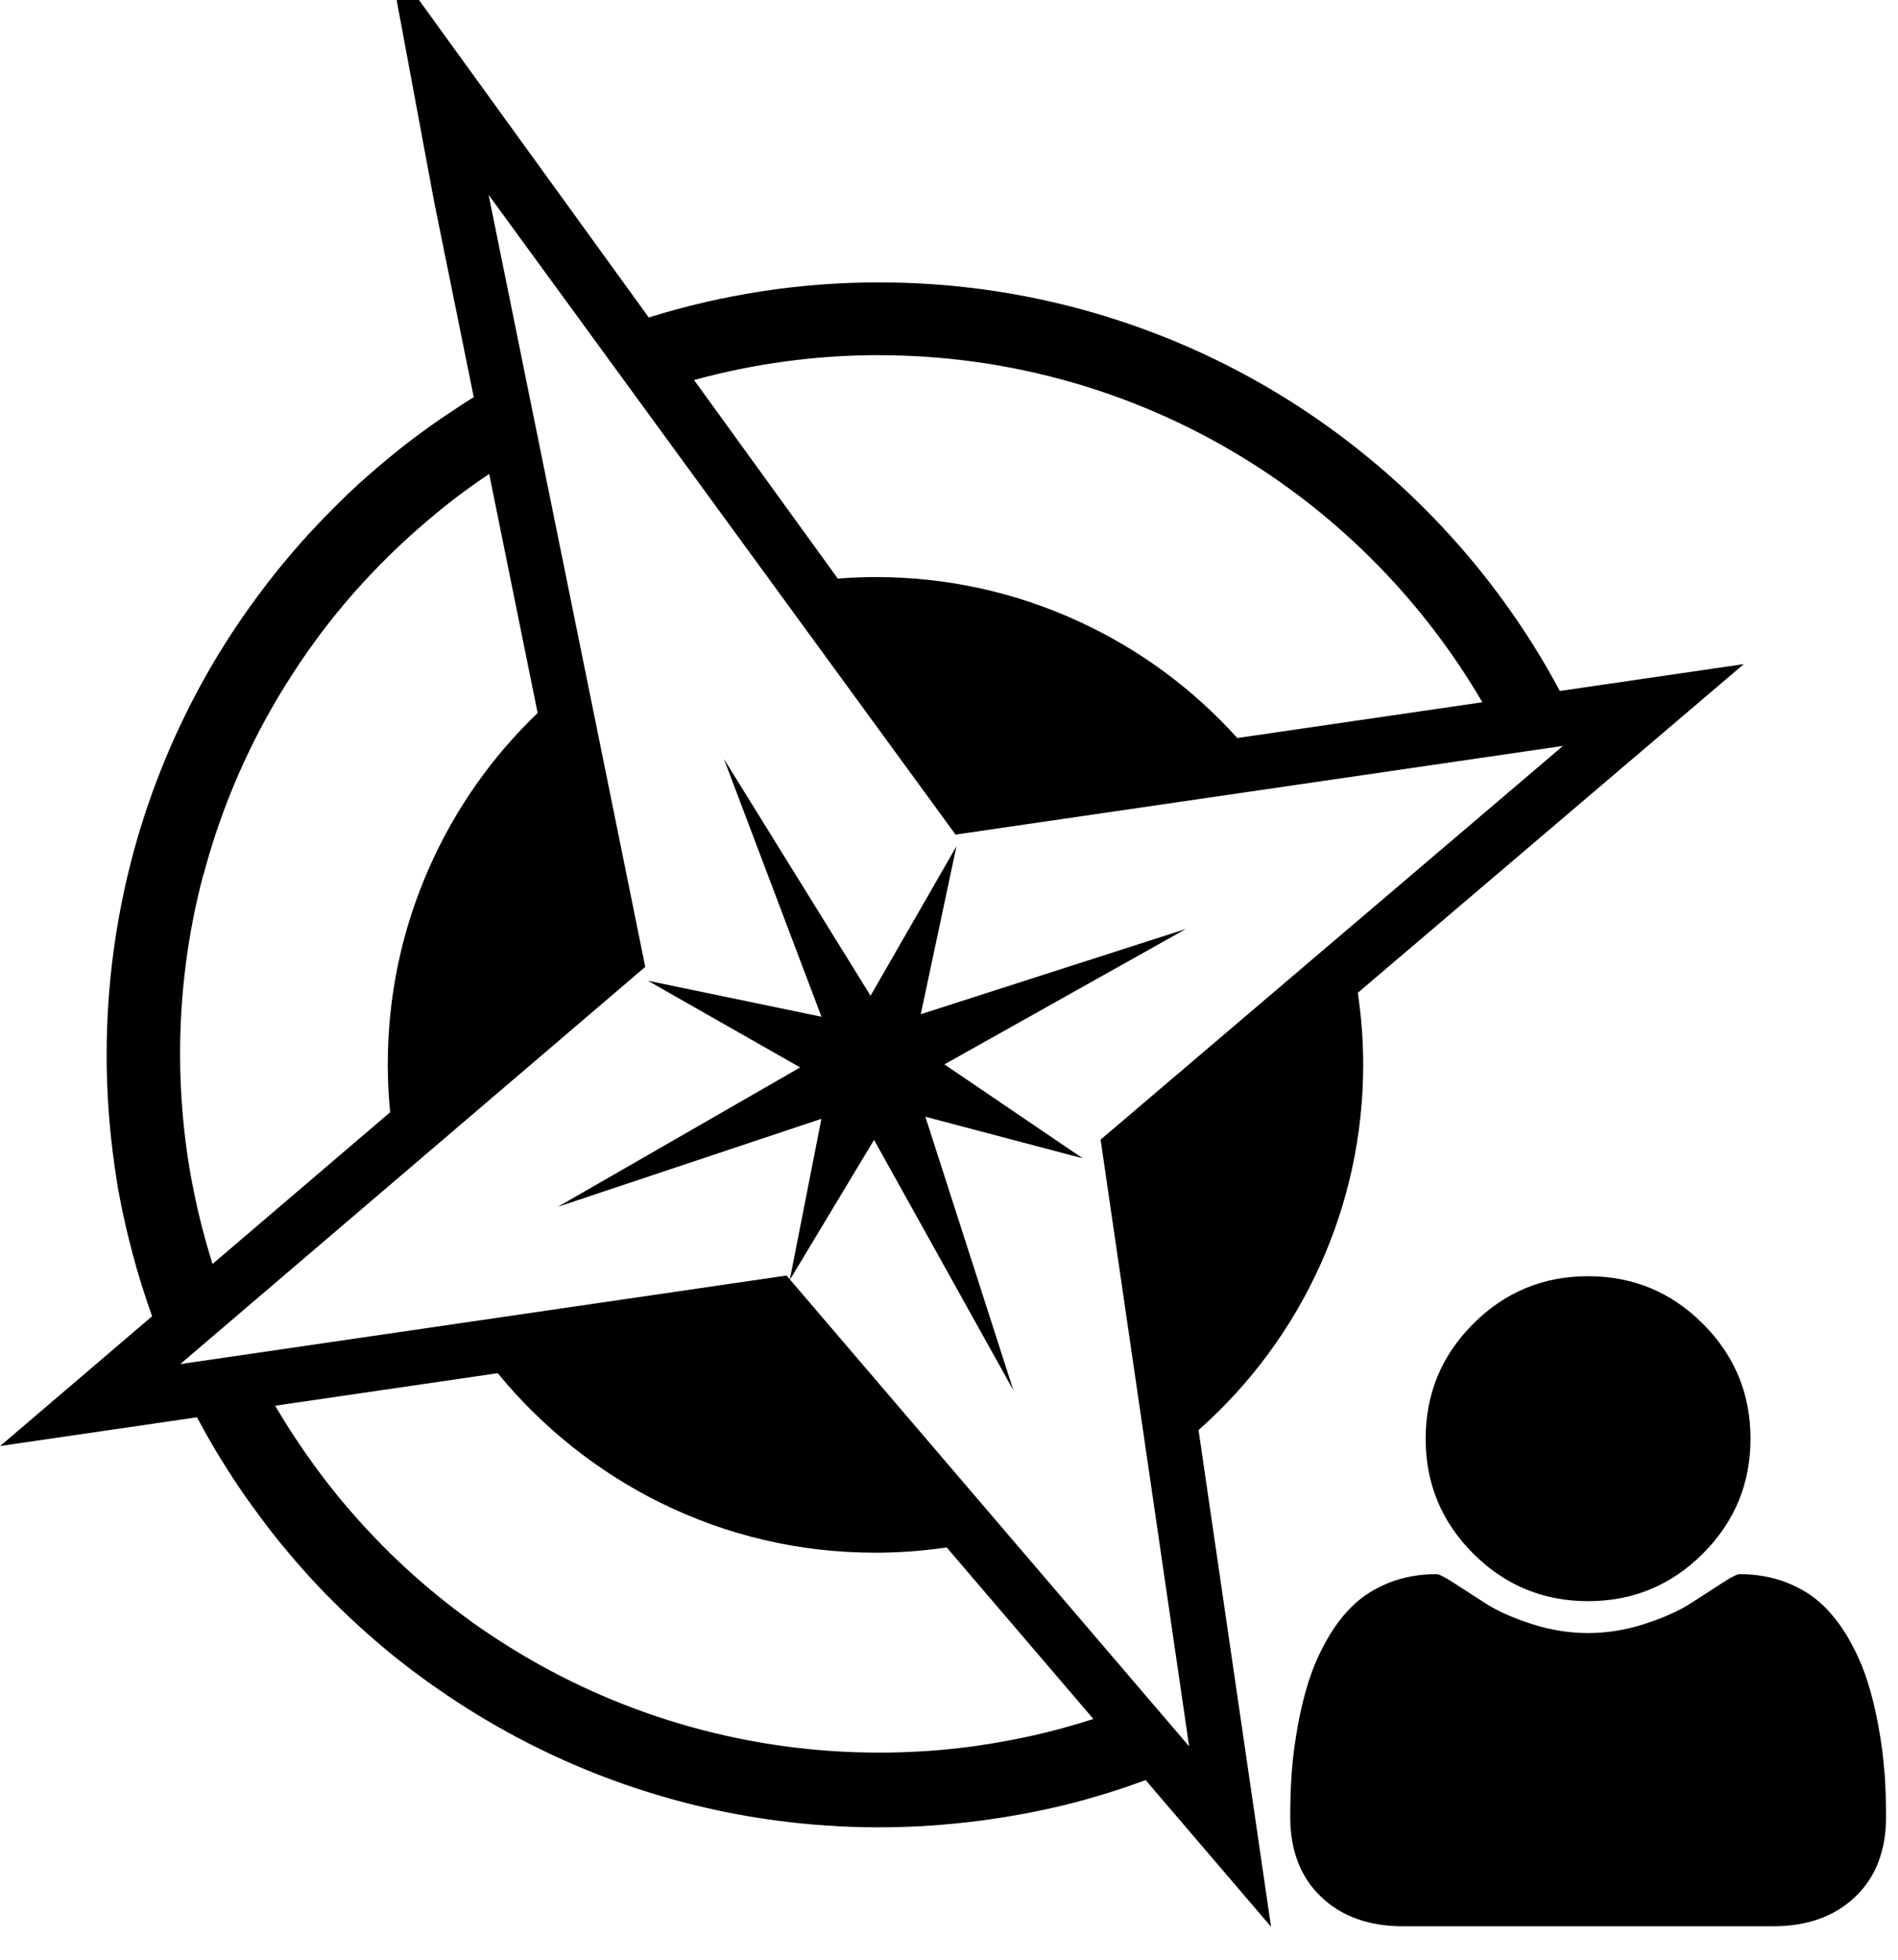 <!-- Generated by IcoMoon.io -->
<svg version="1.1" xmlns="http://www.w3.org/2000/svg" width="31" height="32" viewBox="0 0 31 32">
<title>osgeo-charter-member</title>
<path d="M19.575 23.352c0.856-0.757 1.528-1.677 1.987-2.693s0.703-2.129 0.703-3.271c0-0.194-0.007-0.39-0.022-0.587s-0.037-0.394-0.066-0.59l6.305-5.367-3.005 0.439c-0.524-0.98-1.174-1.883-1.929-2.688s-1.615-1.511-2.56-2.098c-0.994-0.617-2.065-1.088-3.181-1.406s-2.277-0.48-3.453-0.48c-0.638 0-1.273 0.048-1.901 0.144s-1.248 0.239-1.857 0.429l-3.779-5.22-0.44-0.508 0.716 3.85 0.645 3.18c-0.002 0.001-0.005 0.003-0.007 0.004s-0.005 0.003-0.007 0.004c-0.019 0.012-0.038 0.023-0.056 0.035s-0.037 0.024-0.056 0.035c-0.009 0.006-0.019 0.012-0.028 0.018s-0.019 0.012-0.028 0.018-0.036 0.023-0.053 0.035-0.036 0.023-0.053 0.035c-0.010 0.006-0.020 0.013-0.030 0.020s-0.020 0.013-0.030 0.020c-0.017 0.011-0.034 0.023-0.051 0.034s-0.034 0.023-0.051 0.034c-0.011 0.007-0.021 0.014-0.032 0.021s-0.021 0.014-0.031 0.021c-0.016 0.011-0.032 0.022-0.049 0.034s-0.032 0.023-0.049 0.034c-0.011 0.008-0.022 0.015-0.033 0.023s-0.022 0.015-0.033 0.023c-0.016 0.011-0.031 0.022-0.047 0.033s-0.031 0.022-0.047 0.034c-0.011 0.008-0.023 0.016-0.034 0.025s-0.023 0.016-0.034 0.025c-0.015 0.011-0.030 0.022-0.045 0.033s-0.030 0.022-0.045 0.033c-0.012 0.009-0.023 0.017-0.035 0.026s-0.023 0.017-0.035 0.026c-0.014 0.011-0.029 0.022-0.043 0.033s-0.029 0.022-0.043 0.033c-0.012 0.009-0.024 0.018-0.036 0.028s-0.024 0.019-0.036 0.028c-0.014 0.011-0.028 0.022-0.041 0.033s-0.028 0.022-0.041 0.033c-0.012 0.010-0.024 0.019-0.036 0.029s-0.024 0.019-0.036 0.029c-0.013 0.011-0.027 0.022-0.040 0.032s-0.027 0.022-0.040 0.033c-0.012 0.010-0.025 0.020-0.037 0.030s-0.025 0.020-0.037 0.031c-0.013 0.011-0.026 0.022-0.038 0.032s-0.026 0.022-0.038 0.032c-0.012 0.011-0.025 0.021-0.037 0.032s-0.025 0.021-0.037 0.032-0.025 0.021-0.037 0.032-0.025 0.021-0.037 0.032c-0.013 0.011-0.025 0.022-0.038 0.033s-0.025 0.022-0.037 0.033c-0.012 0.011-0.024 0.021-0.036 0.032s-0.024 0.021-0.036 0.032c-0.013 0.011-0.025 0.023-0.038 0.034s-0.025 0.023-0.038 0.035c-0.012 0.011-0.023 0.021-0.035 0.032s-0.023 0.021-0.034 0.032c-0.013 0.012-0.025 0.024-0.038 0.036s-0.025 0.024-0.038 0.036c-0.011 0.011-0.022 0.021-0.033 0.032s-0.022 0.021-0.033 0.032c-0.013 0.012-0.026 0.025-0.038 0.037s-0.025 0.025-0.038 0.037c-0.011 0.011-0.021 0.021-0.032 0.032s-0.021 0.021-0.032 0.032c-0.013 0.013-0.026 0.025-0.038 0.038s-0.026 0.026-0.038 0.039c-0.010 0.010-0.021 0.021-0.031 0.031s-0.021 0.021-0.031 0.031c-0.013 0.013-0.026 0.026-0.039 0.040s-0.026 0.027-0.038 0.040c-0.010 0.010-0.020 0.021-0.030 0.031s-0.020 0.021-0.030 0.031c-0.013 0.014-0.026 0.027-0.039 0.041s-0.026 0.027-0.038 0.041c-0.010 0.010-0.019 0.021-0.029 0.031s-0.019 0.021-0.029 0.031c-0.013 0.014-0.026 0.028-0.039 0.042s-0.026 0.028-0.038 0.043c-0.009 0.010-0.018 0.020-0.028 0.031s-0.018 0.020-0.028 0.031c-0.013 0.015-0.026 0.029-0.039 0.044s-0.026 0.029-0.038 0.044c-0.009 0.010-0.018 0.020-0.026 0.030s-0.018 0.020-0.026 0.030c-0.013 0.015-0.026 0.030-0.039 0.045s-0.026 0.030-0.039 0.046c-0.008 0.010-0.017 0.020-0.025 0.030s-0.017 0.020-0.025 0.030c-0.013 0.016-0.026 0.031-0.039 0.047s-0.026 0.031-0.039 0.047c-0.008 0.010-0.016 0.019-0.024 0.029s-0.016 0.019-0.024 0.029c-0.013 0.016-0.026 0.033-0.039 0.049s-0.026 0.033-0.039 0.049c-0.007 0.009-0.015 0.019-0.022 0.028s-0.015 0.019-0.022 0.028c-0.013 0.017-0.027 0.034-0.040 0.051s-0.026 0.034-0.039 0.051c-0.007 0.009-0.014 0.018-0.021 0.027s-0.014 0.018-0.021 0.027-0.027 0.036-0.040 0.054c-0.013 0.018-0.027 0.036-0.040 0.054-0.006 0.008-0.013 0.017-0.019 0.025s-0.013 0.017-0.019 0.025c-0.014 0.019-0.028 0.038-0.041 0.057s-0.027 0.038-0.041 0.057c-0.006 0.008-0.011 0.015-0.017 0.023s-0.011 0.015-0.017 0.023c-0.014 0.020-0.029 0.040-0.043 0.061s-0.028 0.041-0.043 0.061c-0.005 0.007-0.009 0.013-0.014 0.020s-0.009 0.013-0.014 0.020c-0.015 0.022-0.030 0.044-0.045 0.066s-0.030 0.044-0.045 0.067c-0.003 0.005-0.007 0.010-0.010 0.015s-0.007 0.010-0.010 0.015c-0.017 0.025-0.033 0.050-0.050 0.075s-0.033 0.050-0.049 0.075c-0.002 0.002-0.003 0.005-0.005 0.007s-0.003 0.005-0.005 0.007c-0.054 0.084-0.107 0.169-0.159 0.254s-0.103 0.171-0.153 0.258c-0.271 0.469-0.511 0.955-0.719 1.454s-0.384 1.011-0.525 1.532c-0.146 0.538-0.256 1.086-0.33 1.64s-0.111 1.114-0.111 1.677c0 0.307 0.011 0.613 0.033 0.917s0.055 0.606 0.098 0.907c0 0 0 0 0 0.001s0 0 0 0.001c0.003 0.023 0.007 0.046 0.010 0.068s0.007 0.045 0.010 0.068c0 0.001 0 0.001 0 0.002s0 0.001 0 0.002c0.004 0.022 0.007 0.045 0.011 0.067s0.007 0.045 0.011 0.067c0 0.001 0 0.002 0 0.003s0 0.002 0 0.003c0.004 0.022 0.007 0.044 0.011 0.066s0.008 0.044 0.012 0.066c0 0.001 0 0.002 0.001 0.003s0 0.002 0.001 0.003c0.004 0.022 0.008 0.043 0.012 0.065s0.008 0.043 0.012 0.065c0 0.001 0.001 0.003 0.001 0.004s0.001 0.003 0.001 0.004c0.004 0.022 0.008 0.043 0.013 0.065s0.009 0.043 0.013 0.064c0 0.001 0.001 0.003 0.001 0.004s0.001 0.003 0.001 0.004c0.004 0.021 0.009 0.043 0.013 0.064s0.009 0.043 0.014 0.064c0 0.001 0.001 0.003 0.001 0.004s0.001 0.003 0.001 0.004c0.005 0.021 0.009 0.043 0.014 0.064s0.009 0.043 0.014 0.064c0 0.001 0.001 0.003 0.001 0.004s0.001 0.003 0.001 0.004c0.005 0.021 0.010 0.043 0.015 0.064s0.010 0.043 0.015 0.064c0 0.001 0.001 0.003 0.001 0.004s0.001 0.002 0.001 0.004c0.005 0.022 0.010 0.043 0.016 0.065s0.011 0.043 0.016 0.065c0 0.001 0 0.002 0.001 0.003s0 0.002 0.001 0.003c0.006 0.022 0.011 0.044 0.017 0.066s0.011 0.044 0.017 0.066c0 0.001 0 0.001 0 0.002s0 0.001 0 0.002c0.047 0.18 0.098 0.359 0.154 0.537s0.114 0.355 0.178 0.531l-2.482 2.119 3.215-0.469c0.004 0.007 0.007 0.014 0.011 0.021s0.008 0.014 0.011 0.021c0.005 0.009 0.010 0.018 0.015 0.027s0.010 0.018 0.015 0.027c0.012 0.022 0.024 0.044 0.036 0.066s0.024 0.044 0.036 0.065c0.005 0.010 0.011 0.019 0.016 0.029s0.011 0.019 0.016 0.029c0.012 0.021 0.024 0.042 0.036 0.063s0.024 0.042 0.036 0.063c0.006 0.010 0.012 0.020 0.017 0.030s0.012 0.020 0.018 0.030 0.024 0.041 0.036 0.061 0.024 0.040 0.036 0.060c0.006 0.010 0.013 0.021 0.019 0.031s0.013 0.021 0.019 0.031c0.012 0.019 0.024 0.039 0.036 0.058s0.024 0.039 0.036 0.058c0.007 0.011 0.013 0.021 0.020 0.032s0.014 0.021 0.020 0.032c0.012 0.019 0.024 0.038 0.036 0.056s0.024 0.038 0.036 0.056c0.007 0.011 0.014 0.022 0.021 0.033s0.014 0.022 0.022 0.033c0.012 0.018 0.024 0.037 0.036 0.055s0.024 0.036 0.036 0.054c0.008 0.011 0.015 0.022 0.023 0.034s0.015 0.022 0.023 0.033c0.012 0.018 0.024 0.035 0.036 0.053s0.024 0.035 0.037 0.053c0.008 0.011 0.016 0.023 0.024 0.034s0.016 0.023 0.024 0.034c0.012 0.017 0.024 0.034 0.037 0.052s0.025 0.034 0.037 0.051c0.008 0.012 0.017 0.023 0.025 0.034s0.017 0.023 0.025 0.034c0.012 0.017 0.025 0.033 0.037 0.050s0.025 0.033 0.037 0.050c0.009 0.012 0.017 0.023 0.026 0.035s0.017 0.023 0.026 0.035c0.012 0.016 0.025 0.032 0.037 0.049s0.025 0.032 0.037 0.049c0.009 0.012 0.018 0.023 0.027 0.035s0.018 0.023 0.027 0.035c0.012 0.016 0.025 0.032 0.037 0.047s0.025 0.032 0.038 0.047c0.009 0.012 0.019 0.023 0.028 0.035s0.019 0.023 0.028 0.035c0.013 0.015 0.025 0.031 0.038 0.046s0.025 0.031 0.038 0.046c0.010 0.012 0.019 0.023 0.029 0.035s0.019 0.023 0.029 0.035c0.013 0.015 0.025 0.030 0.038 0.045s0.025 0.030 0.038 0.045c0.010 0.012 0.020 0.023 0.030 0.035s0.020 0.023 0.030 0.035c0.013 0.015 0.026 0.029 0.038 0.044s0.026 0.029 0.039 0.044c0.010 0.012 0.021 0.023 0.031 0.035s0.021 0.023 0.031 0.035c0.013 0.014 0.026 0.029 0.039 0.043s0.026 0.029 0.039 0.043c0.011 0.012 0.021 0.023 0.032 0.035s0.021 0.023 0.032 0.035c0.013 0.014 0.026 0.028 0.039 0.042s0.026 0.028 0.039 0.042c0.011 0.012 0.022 0.023 0.033 0.035s0.022 0.023 0.033 0.034c0.013 0.014 0.026 0.027 0.040 0.041s0.027 0.027 0.040 0.041c0.011 0.011 0.022 0.023 0.034 0.034s0.022 0.023 0.034 0.034c0.013 0.013 0.027 0.027 0.040 0.040s0.027 0.027 0.040 0.040c0.011 0.011 0.023 0.023 0.034 0.034s0.023 0.023 0.034 0.034c0.013 0.013 0.027 0.026 0.041 0.039s0.027 0.026 0.041 0.039c0.012 0.011 0.023 0.022 0.035 0.034s0.023 0.022 0.035 0.033c0.014 0.013 0.027 0.026 0.041 0.038s0.028 0.026 0.041 0.038c0.012 0.011 0.024 0.022 0.036 0.033s0.024 0.022 0.036 0.033c0.014 0.013 0.028 0.025 0.042 0.038s0.028 0.025 0.042 0.038c0.012 0.011 0.024 0.022 0.036 0.032s0.024 0.022 0.036 0.032c0.014 0.012 0.028 0.025 0.042 0.037s0.028 0.025 0.043 0.037c0.012 0.011 0.025 0.021 0.037 0.032s0.025 0.021 0.037 0.032c0.014 0.012 0.029 0.024 0.043 0.037s0.029 0.024 0.043 0.036c0.012 0.010 0.025 0.021 0.037 0.031s0.025 0.021 0.037 0.031c0.015 0.012 0.029 0.024 0.044 0.036s0.029 0.024 0.044 0.036c0.013 0.010 0.025 0.020 0.037 0.030s0.025 0.020 0.038 0.030c0.015 0.012 0.030 0.024 0.045 0.035s0.030 0.024 0.045 0.035c0.013 0.010 0.025 0.020 0.038 0.030s0.025 0.020 0.038 0.029c0.015 0.012 0.031 0.024 0.046 0.035s0.031 0.023 0.046 0.035c0.013 0.009 0.025 0.019 0.038 0.028s0.025 0.019 0.038 0.028c0.016 0.012 0.032 0.024 0.048 0.035s0.032 0.023 0.048 0.035c0.012 0.009 0.025 0.018 0.037 0.027s0.025 0.018 0.037 0.027c0.017 0.012 0.033 0.024 0.050 0.035s0.033 0.024 0.050 0.035c0.012 0.009 0.024 0.017 0.036 0.025s0.024 0.017 0.036 0.025c0.018 0.012 0.036 0.025 0.054 0.037s0.036 0.024 0.054 0.037c0.011 0.008 0.022 0.015 0.033 0.023s0.022 0.015 0.033 0.022c0.021 0.014 0.042 0.028 0.062 0.041s0.042 0.027 0.063 0.041c0.009 0.006 0.017 0.011 0.026 0.017s0.017 0.011 0.026 0.017c0.030 0.019 0.059 0.038 0.089 0.057s0.060 0.038 0.090 0.056c0.031 0.019 0.061 0.038 0.092 0.057s0.062 0.037 0.093 0.056c0 0 0.001 0.001 0.001 0.001s0.001 0.001 0.002 0.001 0.001 0.001 0.002 0.001 0.001 0.001 0.002 0.001c0.974 0.582 2.017 1.026 3.103 1.325s2.213 0.452 3.354 0.452c0.28 0 0.559-0.009 0.836-0.028s0.554-0.046 0.829-0.082c0 0 0 0 0-0s0-0 0-0c0.023-0.003 0.045-0.006 0.068-0.009s0.045-0.006 0.068-0.010c0-0 0.001-0 0.001-0s0.001-0 0.001-0c0.022-0.003 0.045-0.006 0.067-0.010s0.045-0.007 0.067-0.010c0.001-0 0.001-0 0.002-0s0.001-0 0.002-0c0.022-0.003 0.044-0.007 0.067-0.011s0.044-0.007 0.066-0.011c0.001-0 0.001-0 0.002-0s0.001-0 0.002-0c0.022-0.004 0.044-0.007 0.066-0.011s0.044-0.008 0.066-0.012c0.001-0 0.002-0 0.002-0s0.002-0 0.002-0c0.022-0.004 0.044-0.008 0.066-0.012s0.044-0.008 0.066-0.012c0.001-0 0.002-0 0.003-0s0.002-0 0.003-0c0.022-0.004 0.044-0.008 0.066-0.013s0.044-0.009 0.066-0.013c0.001-0 0.002-0 0.003-0.001s0.002-0 0.003-0c0.022-0.004 0.044-0.009 0.065-0.013s0.044-0.009 0.065-0.014c0.001-0 0.002-0 0.002-0s0.002-0 0.002-0c0.022-0.005 0.044-0.009 0.066-0.014s0.044-0.010 0.065-0.015c0.001-0 0.001-0 0.002-0s0.001-0 0.002-0c0.022-0.005 0.044-0.010 0.066-0.015s0.044-0.010 0.066-0.015c0.001-0 0.001-0 0.002-0s0.001-0 0.002-0c0.022-0.005 0.044-0.010 0.066-0.016s0.044-0.011 0.066-0.016c0-0 0.001-0 0.001-0s0.001-0 0.001-0c0.022-0.006 0.044-0.011 0.066-0.017s0.044-0.011 0.066-0.017c0-0 0-0 0.001-0s0-0 0.001-0c0.201-0.052 0.401-0.11 0.6-0.172s0.397-0.13 0.593-0.202l2.048 2.395-1.183-8.102zM14.354 5.8c2.083 0 4.12 0.567 5.892 1.639 1.637 0.99 3.002 2.379 3.965 4.028l-4.002 0.584c-0.726-0.804-1.59-1.441-2.57-1.895-1.050-0.486-2.173-0.733-3.339-0.733-0.199 0-0.402 0.008-0.616 0.025l-2.348-3.243c0.983-0.269 1.996-0.406 3.018-0.406zM3.325 14.278c0.245-0.922 0.606-1.813 1.075-2.647 0.057-0.102 0.116-0.203 0.176-0.303 0.004-0.006 0.007-0.012 0.011-0.018 0.026-0.043 0.052-0.086 0.079-0.128 0.007-0.011 0.014-0.023 0.021-0.034 0.023-0.037 0.047-0.074 0.071-0.111 0.009-0.014 0.018-0.028 0.027-0.042 0.022-0.034 0.045-0.068 0.067-0.102 0.010-0.016 0.021-0.031 0.031-0.047 0.022-0.032 0.043-0.064 0.065-0.096 0.011-0.016 0.023-0.033 0.034-0.049 0.021-0.031 0.043-0.061 0.064-0.092 0.012-0.017 0.024-0.034 0.037-0.051 0.021-0.030 0.043-0.059 0.064-0.089 0.013-0.017 0.026-0.035 0.038-0.052 0.021-0.029 0.043-0.057 0.064-0.086 0.013-0.018 0.027-0.035 0.040-0.053 0.022-0.028 0.043-0.056 0.065-0.084 0.014-0.018 0.028-0.035 0.041-0.053 0.022-0.028 0.044-0.055 0.066-0.082 0.014-0.017 0.028-0.035 0.042-0.052 0.022-0.027 0.045-0.054 0.067-0.081 0.014-0.017 0.029-0.034 0.043-0.052 0.023-0.027 0.046-0.054 0.069-0.081 0.014-0.017 0.029-0.034 0.043-0.050 0.023-0.027 0.047-0.054 0.071-0.081 0.014-0.016 0.028-0.032 0.043-0.048 0.025-0.028 0.050-0.055 0.074-0.082 0.014-0.015 0.027-0.030 0.041-0.045 0.026-0.029 0.053-0.057 0.080-0.086 0.013-0.013 0.025-0.027 0.038-0.040 0.031-0.033 0.062-0.065 0.094-0.097 0.009-0.009 0.017-0.018 0.026-0.027 0.040-0.041 0.081-0.082 0.122-0.123 0.002-0.002 0.004-0.004 0.007-0.007 0.038-0.038 0.077-0.076 0.116-0.113 0.014-0.013 0.028-0.027 0.042-0.040 0.027-0.026 0.055-0.052 0.082-0.078 0.017-0.016 0.034-0.032 0.052-0.048 0.025-0.023 0.049-0.046 0.074-0.068 0.019-0.017 0.038-0.034 0.057-0.051 0.024-0.021 0.047-0.043 0.071-0.063 0.020-0.018 0.040-0.035 0.060-0.052 0.023-0.020 0.046-0.040 0.070-0.060 0.021-0.018 0.042-0.035 0.062-0.053 0.023-0.019 0.046-0.039 0.069-0.058 0.021-0.018 0.043-0.035 0.064-0.053 0.023-0.019 0.045-0.037 0.068-0.056s0.044-0.035 0.066-0.053c0.023-0.018 0.045-0.036 0.068-0.054s0.045-0.035 0.068-0.053c0.023-0.017 0.045-0.035 0.068-0.052s0.046-0.035 0.070-0.052c0.023-0.017 0.045-0.034 0.068-0.050 0.024-0.017 0.047-0.035 0.071-0.052 0.023-0.016 0.045-0.032 0.068-0.048 0.024-0.017 0.048-0.034 0.073-0.051 0.023-0.016 0.045-0.031 0.068-0.047 0.025-0.017 0.049-0.034 0.074-0.051 0.006-0.004 0.013-0.009 0.019-0.013l0.792 3.904c-0.751 0.721-1.345 1.566-1.766 2.515-0.453 1.019-0.682 2.105-0.682 3.228 0 0.254 0.013 0.514 0.039 0.777l-2.901 2.477c-0.124-0.394-0.227-0.792-0.308-1.195-0-0.002-0.001-0.004-0.001-0.006-0.007-0.036-0.014-0.072-0.021-0.108-0.001-0.003-0.001-0.006-0.002-0.009-0.007-0.035-0.013-0.071-0.020-0.106-0.001-0.003-0.001-0.006-0.002-0.009-0.006-0.036-0.013-0.072-0.019-0.108-0-0.002-0.001-0.004-0.001-0.006-0.104-0.621-0.156-1.25-0.156-1.884 0-0.994 0.128-1.98 0.381-2.931zM16.873 28.338c-0.003 0.001-0.006 0.001-0.009 0.002-0.035 0.008-0.069 0.015-0.104 0.023-0.008 0.002-0.015 0.003-0.023 0.005-0.030 0.006-0.060 0.013-0.090 0.019-0.011 0.002-0.021 0.004-0.032 0.006-0.027 0.005-0.054 0.011-0.081 0.016-0.013 0.003-0.026 0.005-0.039 0.007-0.025 0.005-0.049 0.009-0.074 0.014-0.015 0.003-0.030 0.005-0.044 0.008-0.022 0.004-0.045 0.008-0.067 0.012-0.017 0.003-0.033 0.006-0.050 0.009-0.020 0.003-0.040 0.007-0.061 0.010-0.019 0.003-0.037 0.006-0.056 0.009-0.017 0.003-0.035 0.005-0.052 0.008-0.021 0.003-0.043 0.007-0.064 0.010-0.013 0.002-0.026 0.004-0.038 0.006-0.208 0.030-0.417 0.054-0.627 0.073-0.002 0-0.003 0-0.005 0-0.035 0.003-0.070 0.006-0.106 0.009-0.002 0-0.004 0-0.006 0-0.035 0.003-0.071 0.005-0.106 0.008-0.002 0-0.003 0-0.005 0-0.036 0.002-0.072 0.005-0.108 0.007-0 0-0.001 0-0.002 0-0.223 0.013-0.446 0.019-0.67 0.019-2.083 0-4.12-0.567-5.893-1.638-0.095-0.057-0.189-0.116-0.282-0.176-0.008-0.005-0.016-0.010-0.024-0.015-0.037-0.024-0.073-0.048-0.11-0.072-0.014-0.010-0.029-0.019-0.044-0.029-0.034-0.022-0.067-0.045-0.1-0.068-0.017-0.012-0.034-0.023-0.052-0.035-0.031-0.022-0.063-0.044-0.094-0.066-0.019-0.013-0.037-0.026-0.056-0.040-0.030-0.022-0.060-0.044-0.090-0.066-0.019-0.014-0.039-0.028-0.058-0.043-0.029-0.022-0.058-0.043-0.087-0.065-0.020-0.015-0.040-0.030-0.059-0.045-0.028-0.022-0.056-0.044-0.084-0.066-0.020-0.016-0.040-0.031-0.060-0.047-0.027-0.022-0.055-0.044-0.082-0.066-0.020-0.016-0.040-0.033-0.060-0.049-0.027-0.022-0.053-0.044-0.080-0.066-0.020-0.017-0.040-0.034-0.061-0.051-0.026-0.022-0.052-0.044-0.078-0.067-0.020-0.017-0.040-0.035-0.061-0.053-0.026-0.022-0.051-0.045-0.076-0.067-0.020-0.018-0.040-0.036-0.060-0.054-0.025-0.023-0.050-0.045-0.075-0.068-0.020-0.019-0.040-0.037-0.060-0.056-0.024-0.023-0.049-0.046-0.073-0.069-0.020-0.019-0.040-0.038-0.060-0.057-0.024-0.023-0.048-0.046-0.071-0.069-0.020-0.020-0.040-0.039-0.059-0.059-0.023-0.023-0.047-0.046-0.070-0.070-0.020-0.020-0.040-0.041-0.059-0.061-0.023-0.023-0.045-0.047-0.068-0.070-0.020-0.021-0.040-0.042-0.059-0.063-0.022-0.023-0.044-0.046-0.066-0.070-0.020-0.022-0.040-0.044-0.061-0.066s-0.042-0.045-0.062-0.068c-0.022-0.025-0.044-0.050-0.066-0.075-0.028-0.032-0.057-0.064-0.085-0.097-0.029-0.034-0.058-0.068-0.087-0.102-0.016-0.019-0.033-0.039-0.049-0.059-0.023-0.027-0.046-0.055-0.068-0.082-0.017-0.021-0.034-0.042-0.050-0.063-0.021-0.027-0.043-0.053-0.064-0.080-0.017-0.022-0.034-0.043-0.050-0.065-0.021-0.027-0.041-0.053-0.062-0.080-0.017-0.022-0.033-0.044-0.050-0.066-0.020-0.027-0.040-0.054-0.060-0.081-0.016-0.022-0.032-0.044-0.049-0.067-0.020-0.027-0.040-0.055-0.059-0.082-0.016-0.022-0.032-0.045-0.047-0.067-0.019-0.028-0.039-0.055-0.058-0.083-0.016-0.023-0.031-0.045-0.046-0.068-0.019-0.028-0.038-0.056-0.057-0.084-0.015-0.023-0.030-0.046-0.045-0.068-0.019-0.029-0.037-0.057-0.056-0.086-0.015-0.023-0.029-0.046-0.044-0.069-0.018-0.029-0.037-0.058-0.055-0.087-0.014-0.023-0.028-0.046-0.043-0.069-0.018-0.029-0.036-0.059-0.053-0.088-0.014-0.023-0.028-0.046-0.041-0.069-0.007-0.012-0.014-0.025-0.022-0.037l3.635-0.531c0.719 0.879 1.631 1.607 2.645 2.109 1.101 0.545 2.287 0.822 3.524 0.822 0.385 0 0.776-0.029 1.164-0.086l2.396 2.801c-0.325 0.105-0.654 0.196-0.987 0.271zM12.904 20.893l1.372-2.28 2.276 4.090-1.438-4.468 2.57 0.679-2.259-1.534 3.944-2.211-4.33 1.392 0.583-2.743-1.403 2.441-2.395-3.866 1.593 4.209-2.836-0.588 2.488 1.416-3.956 2.275 4.303-1.436-0.515 2.622-0.054-0.063-9.903 1.446 7.595-6.486-2.559-12.607 7.627 10.447 9.921-1.448-7.552 6.429 1.446 9.907-6.519-7.622zM25.938 20.839c-0.733 0-1.358 0.259-1.876 0.777s-0.777 1.144-0.777 1.876c0 0.733 0.259 1.358 0.777 1.876s1.144 0.777 1.876 0.777 1.358-0.259 1.876-0.777c0.518-0.518 0.777-1.144 0.777-1.876s-0.259-1.358-0.777-1.876c-0.518-0.518-1.144-0.777-1.876-0.777zM30.779 28.949c-0.016-0.233-0.048-0.484-0.097-0.753s-0.109-0.52-0.183-0.75-0.173-0.455-0.297-0.674c-0.124-0.219-0.267-0.405-0.428-0.56s-0.358-0.278-0.591-0.37-0.49-0.138-0.771-0.138c-0.041 0-0.138 0.050-0.29 0.149s-0.324 0.21-0.515 0.332c-0.191 0.122-0.44 0.233-0.746 0.332s-0.614 0.149-0.923 0.149c-0.309 0-0.616-0.050-0.923-0.149s-0.555-0.21-0.746-0.332c-0.191-0.122-0.363-0.233-0.515-0.332s-0.249-0.149-0.29-0.149c-0.281 0-0.538 0.046-0.771 0.138s-0.43 0.215-0.591 0.37c-0.161 0.154-0.304 0.341-0.428 0.56s-0.223 0.443-0.297 0.674c-0.074 0.23-0.135 0.48-0.183 0.75s-0.081 0.521-0.097 0.753c-0.016 0.233-0.024 0.471-0.024 0.715 0 0.553 0.168 0.989 0.505 1.31s0.783 0.48 1.341 0.48h6.040c0.558 0 1.004-0.16 1.341-0.48s0.505-0.757 0.505-1.31c-0-0.244-0.008-0.483-0.024-0.715z"></path>
</svg>
